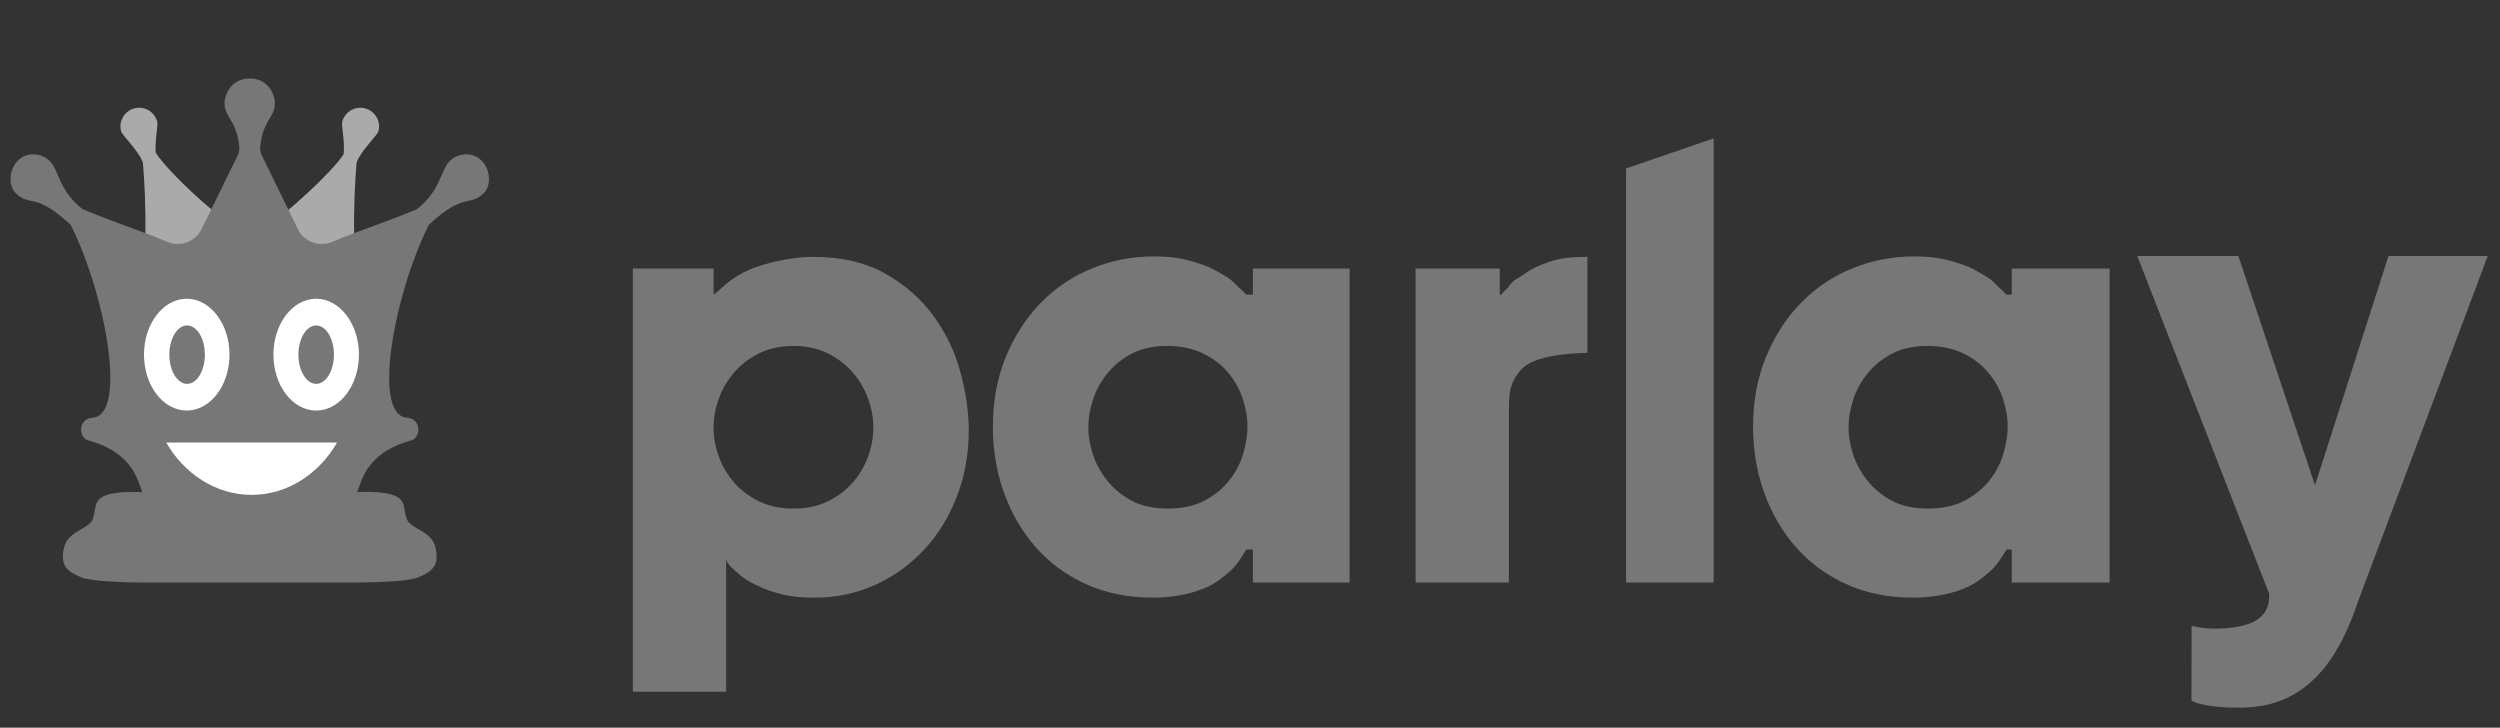 <svg xmlns="http://www.w3.org/2000/svg" xmlns:xlink="http://www.w3.org/1999/xlink" viewBox="0 0 2197.37 639.58"><rect x="0" y="0" width="2197.37" height="639.58" fill="#333333" stroke="none"/><path fill="#777" d="M844.14 327.053c-4.896-18.017-12.797-34.528-23.748-49.515-10.95-14.987-25.08-27.356-42.43-37.125-17.348-9.77-38.477-14.644-63.384-14.644-21.558 0-49.295 6.872-63.446 14.946-14.15 8.094-15.53 12.284-23.945 18.284h.045v-23h-71v372h82V490.455c0 2.684 1.96 5.97 6.34 9.834 4.38 3.884 8.13 7.665 15.045 11.378 6.893 3.715 14.05 6.893 23.304 9.598 9.255 2.686 19.823 4.037 32.62 4.037 19.862 0 37.9-3.885 54.584-11.615 16.663-7.752 30.932-18.273 43.063-31.564 12.132-13.312 21.478-28.88 28.22-46.723 6.743-17.864 10.084-36.89 10.084-57.093 0-16.17-2.476-33.24-7.35-51.254m-81.336 74.744c-3.2 8.588-7.816 16.254-13.892 22.996-6.056 6.72-13.378 12.11-21.966 16.146-8.59 4.058-18.445 6.075-29.546 6.075-11.122 0-20.978-2.018-29.545-6.076-8.59-4.036-15.91-9.427-21.988-16.147-6.055-6.742-10.693-14.408-13.892-22.996-3.2-8.59-4.788-17.244-4.788-26.004 0-8.416 1.503-16.834 4.552-25.27 3.026-8.397 7.47-16.063 13.376-22.978 5.883-6.89 13.205-12.54 21.966-16.918 8.76-4.38 18.852-6.57 30.318-6.57 11.445 0 21.537 2.19 30.297 6.57 8.76 4.38 16.083 10.028 21.988 16.918 5.883 6.914 10.35 14.58 13.377 22.977 3.027 8.438 4.552 16.855 4.552 25.27 0 8.76-1.61 17.415-4.81 26.005M1101.232 236v23h-5.777c-2.684-3-6.227-5.762-10.607-10.315-4.38-4.53-9.942-7.196-16.662-11.082-6.743-3.866-14.644-6.294-23.748-8.828-9.083-2.512-19.368-3.393-30.813-3.393-18.852 0-36.78 3.65-53.787 10.542-17.006 6.915-31.908 16.93-44.705 29.9-12.797 12.97-23.082 28.756-30.812 47.286-7.75 18.508-11.616 39.254-11.616 62.143 0 20.205 3.2 39.328 9.598 57.344 6.4 18.014 15.567 33.932 27.527 47.738 11.938 13.826 26.69 24.76 44.19 32.832 17.52 8.096 37.382 12.133 59.605 12.133 8.095 0 16.255-.75 24.5-2.273 8.245-1.504 16.082-3.95 23.49-7.322 7.408-3.37 13.98-8.783 19.712-13.83 5.71-5.045 10.414-12.875 14.128-18.875h5.777v29h85V236h-85zm-8.29 162.018c-2.36 8.418-6.312 16.254-11.873 23.488-5.563 7.238-12.8 13.293-21.73 18.19-8.933 4.872-19.948 7.32-33.09 7.32-12.797 0-23.576-2.448-32.315-7.32-8.76-4.897-15.91-10.952-21.472-18.19-5.56-7.234-9.598-14.9-12.13-22.994-2.514-8.074-3.78-15.482-3.78-22.225 0-8.074 1.33-16.318 4.036-24.758 2.683-8.397 6.892-16.147 12.625-23.233 5.733-7.064 12.883-12.883 21.472-17.413 8.59-4.552 18.938-6.828 31.07-6.828 11.788 0 22.138 2.104 31.07 6.312 8.91 4.21 16.32 9.77 22.224 16.685 5.884 6.893 10.264 14.557 13.12 22.975s4.294 16.834 4.294 25.25c0 6.743-1.18 14.322-3.52 22.74M1361.97 230.063c-8.247 2.856-16.333 6.313-21.55 10.35-5.22 4.036-10.013 5.245-13.04 9.798-3.027 4.553-6.062 5.79-7.736 8.79h-1.41v-23h-74v276h82V361.643c0-10.436.31-19.023 3.51-25.766 3.2-6.72 7.114-11.94 13.02-15.652 5.883-3.693 15.23-6.227 23.325-7.58 8.072-1.332 17.144-2.19 29.144-2.535v-84.34c-15.002 0-25.02 1.437-33.265 4.293M1429.232 148.05V512h77V121.63M1768.232 236v23h-4.588c-2.706-3-6.228-5.762-10.608-10.315-4.38-4.53-9.94-7.196-16.662-11.082-6.742-3.866-14.665-6.294-23.748-8.828-9.104-2.512-19.368-3.393-30.812-3.393-18.874 0-36.803 3.65-53.788 10.542-17.027 6.915-31.93 16.93-44.705 29.9-12.817 12.97-23.08 28.756-30.81 47.286-7.752 18.508-11.64 39.254-11.64 62.143 0 20.205 3.2 39.328 9.6 57.344 6.398 18.014 15.59 33.932 27.55 47.738 11.937 13.826 26.667 24.76 44.187 32.832 17.5 8.096 37.383 12.133 59.607 12.133 8.072 0 16.232-.75 24.5-2.273 8.245-1.504 16.082-3.95 23.49-7.322 7.407-3.37 13.956-8.783 19.69-13.83 5.732-5.045 10.435-12.875 14.15-18.875h4.587v29h86V236h-85.998zm-7.122 162.018c-2.362 8.418-6.313 16.254-11.874 23.488-5.54 7.238-12.797 13.293-21.708 18.19-8.933 4.872-19.948 7.32-33.09 7.32-12.796 0-23.575-2.448-32.336-7.32-8.76-4.897-15.91-10.952-21.45-18.19-5.562-7.234-9.598-14.9-12.132-22.994-2.534-8.074-3.78-15.482-3.78-22.225 0-8.074 1.332-16.318 4.038-24.758 2.684-8.397 6.892-16.147 12.625-23.233 5.712-7.064 12.884-12.883 21.472-17.413 8.59-4.552 18.94-6.828 31.07-6.828 11.767 0 22.138 2.104 31.05 6.312 8.93 4.21 16.34 9.77 22.222 16.685 5.905 6.893 10.286 14.557 13.142 22.975s4.294 16.834 4.294 25.25c0 6.743-1.18 14.322-3.544 22.74M2099.36 225l-64.59 201.537L1967.394 225h-88.873l115.928 296.828c1.18 20.012-13.635 26.494-27.72 29.03-10.866 1.952-26.563 2.82-40.434-.786l-.106 65.72c8.138 4.83 30.62 7.2 51.21 5.85 55.163-3.608 80.586-48.855 95.466-93.73L2186.6 225h-87.24z"/><path fill="none" d="M190 12.903h1997.368v609.58H190z"/><defs><path id="a" d="M-2 64.58h447.42V512H-2z"/></defs><clipPath id="b"><use xlink:href="#a" overflow="visible"/></clipPath><path clip-path="url(#b)" fill="#AAA" d="M186.245 184.41l-9.048 18.808c-5.477 11.196-18.778 16.268-30.208 11.3-5.265-2.285-11.93-4.81-19.235-7.564.425-25.07-.755-47.33-2.147-64.106-.213-.542-.447-1.065-.67-1.607-4.22-9.823-17.577-22.286-18.534-25.91-2.317-8.784 2.935-17.773 11.718-20.092 8.782-2.317 17.79 2.937 20.096 11.72.893 3.37-2.542 18.512-1.212 28.57.042.063.074-.52.106-.455.01.02.03-.584.042-.584h.01c4.976 8.738 26.422 30.907 49.08 49.92M332.624 115.338c-.946 3.626-14.312 16.098-18.52 25.923-.235.543-.46 1.085-.682 1.628-1.392 16.778-2.573 39.075-2.147 64.146-7.306 2.755-13.972 5.36-19.234 7.646-11.43 4.965-24.72.053-30.207-11.144l-9.05-18.49c5.616-4.71 11.165-9.602 16.397-14.418 15.897-14.62 28.953-28.57 32.696-34.864.01-.01.03-.032.042-.053.032-.063.074-.116.106-.18 1.33-10.06-2.095-25.2-1.21-28.57 2.316-8.783 11.31-14.035 20.095-11.717 8.79 2.318 14.03 11.313 11.714 20.095"/><path clip-path="url(#b)" fill="#777" d="M376.943 197.504c-31.1 62.5-49.906 167.424-19.286 169.636 13.1.952 12.4 17.572 3.923 19.88-33.504 9.096-41.735 28.732-45.345 39.313l-2.316 6.293s20.098-1.607 32.08 2.692c11.823 4.264 8.048 13.02 11.823 21.53 3.784 8.513 21.89 9.623 25.08 24.94 3.198 15.302-2.613 20.38-15.39 25.693-8.283 3.452-34.603 4.326-52.038 4.52-9.41.095-16.236 0-16.236 0H139.792s-6.825.095-16.245 0c-17.434-.193-43.746-1.067-52.03-4.52-12.776-5.312-18.587-10.225-15.39-25.526 3.182-15.318 21.29-16.505 25.08-25.018 3.776-8.52 0-17.312 11.825-21.577 11.972-4.31 32.07-2.71 32.07-2.71l-2.306-6.308c-3.608-10.575-11.84-30.218-45.345-39.323-8.476-2.3-9.176-18.92 3.924-19.874C111.996 364.926 93.19 260 62.09 197.502c-.332-.314-.673-.603-1.022-.9-30.533-27.91-34.308-14.532-47.17-26.75-6.704-6.378-6.04-20.124 1.25-28.06 7.296-7.942 19.33-8.108 27.58-1.17 9.48 7.987 7.933 26.06 29.823 43.204 14.455 6.292 36.887 14.175 55.238 21.087 7.297 2.753 13.947 5.348 19.2 7.638 11.43 4.964 24.73.053 30.217-11.14l8.53-17.444 23.742-48.534c.28-1.17.533-2.307.77-3.408.375-1.835-.13-4.343-.35-6.214-.228-1.922-.56-3.835-1.014-5.715-.787-3.268-1.905-6.44-3.294-9.5-3.182-7.05-8.232-11.202-8.232-20.378 0-6.213 5.33-21.226 22.162-21.226 16.83 0 22.16 15.014 22.16 21.227 0 9.176-5.05 13.327-8.23 20.38-1.39 3.058-2.518 6.23-3.295 9.498-.455 1.88-.787 3.792-1.014 5.715-.226 1.87-.733 4.38-.35 6.214.237 1.1.49 2.237.77 3.408l23.962 48.99 8.31 16.987c5.488 11.193 18.78 16.103 30.21 11.14 5.25-2.29 11.9-4.884 19.198-7.628 18.35-6.92 40.783-14.804 55.237-21.096 21.9-17.145 20.353-35.216 29.834-43.204 8.25-6.938 20.283-6.772 27.58 1.162 7.29 7.944 7.953 21.69 1.25 28.07-12.862 12.216-16.638-1.163-47.17 26.748-.353.3-.695.587-1.027.902"/><path clip-path="url(#b)" fill="#FFF" d="M164.134 360.854c-20.72 0-37.58-22.042-37.58-49.135s16.86-49.135 37.58-49.135 37.58 22.04 37.58 49.134-16.86 49.134-37.58 49.134M277.903 360.854c-20.72 0-37.58-22.042-37.58-49.135s16.86-49.135 37.58-49.135 37.58 22.04 37.58 49.134-16.86 49.134-37.58 49.134"/><path clip-path="url(#b)" fill="#777" d="M293.514 311.72c0-14.174-6.99-25.664-15.61-25.664-8.622 0-15.61 11.49-15.61 25.663 0 14.174 6.988 25.664 15.61 25.664 8.62 0 15.61-11.49 15.61-25.665"/><path clip-path="url(#b)" fill="#FFF" d="M146.146 388.967h150.067c-15.24 26.89-43.136 46-75.042 46-31.887 0-59.783-19.11-75.024-46"/><path clip-path="url(#b)" fill="#777" d="M180.067 311.72c0-14.174-6.99-25.664-15.61-25.664-8.623 0-15.612 11.49-15.612 25.663 0 14.174 6.99 25.664 15.61 25.664 8.624 0 15.612-11.49 15.612-25.665"/></svg>
